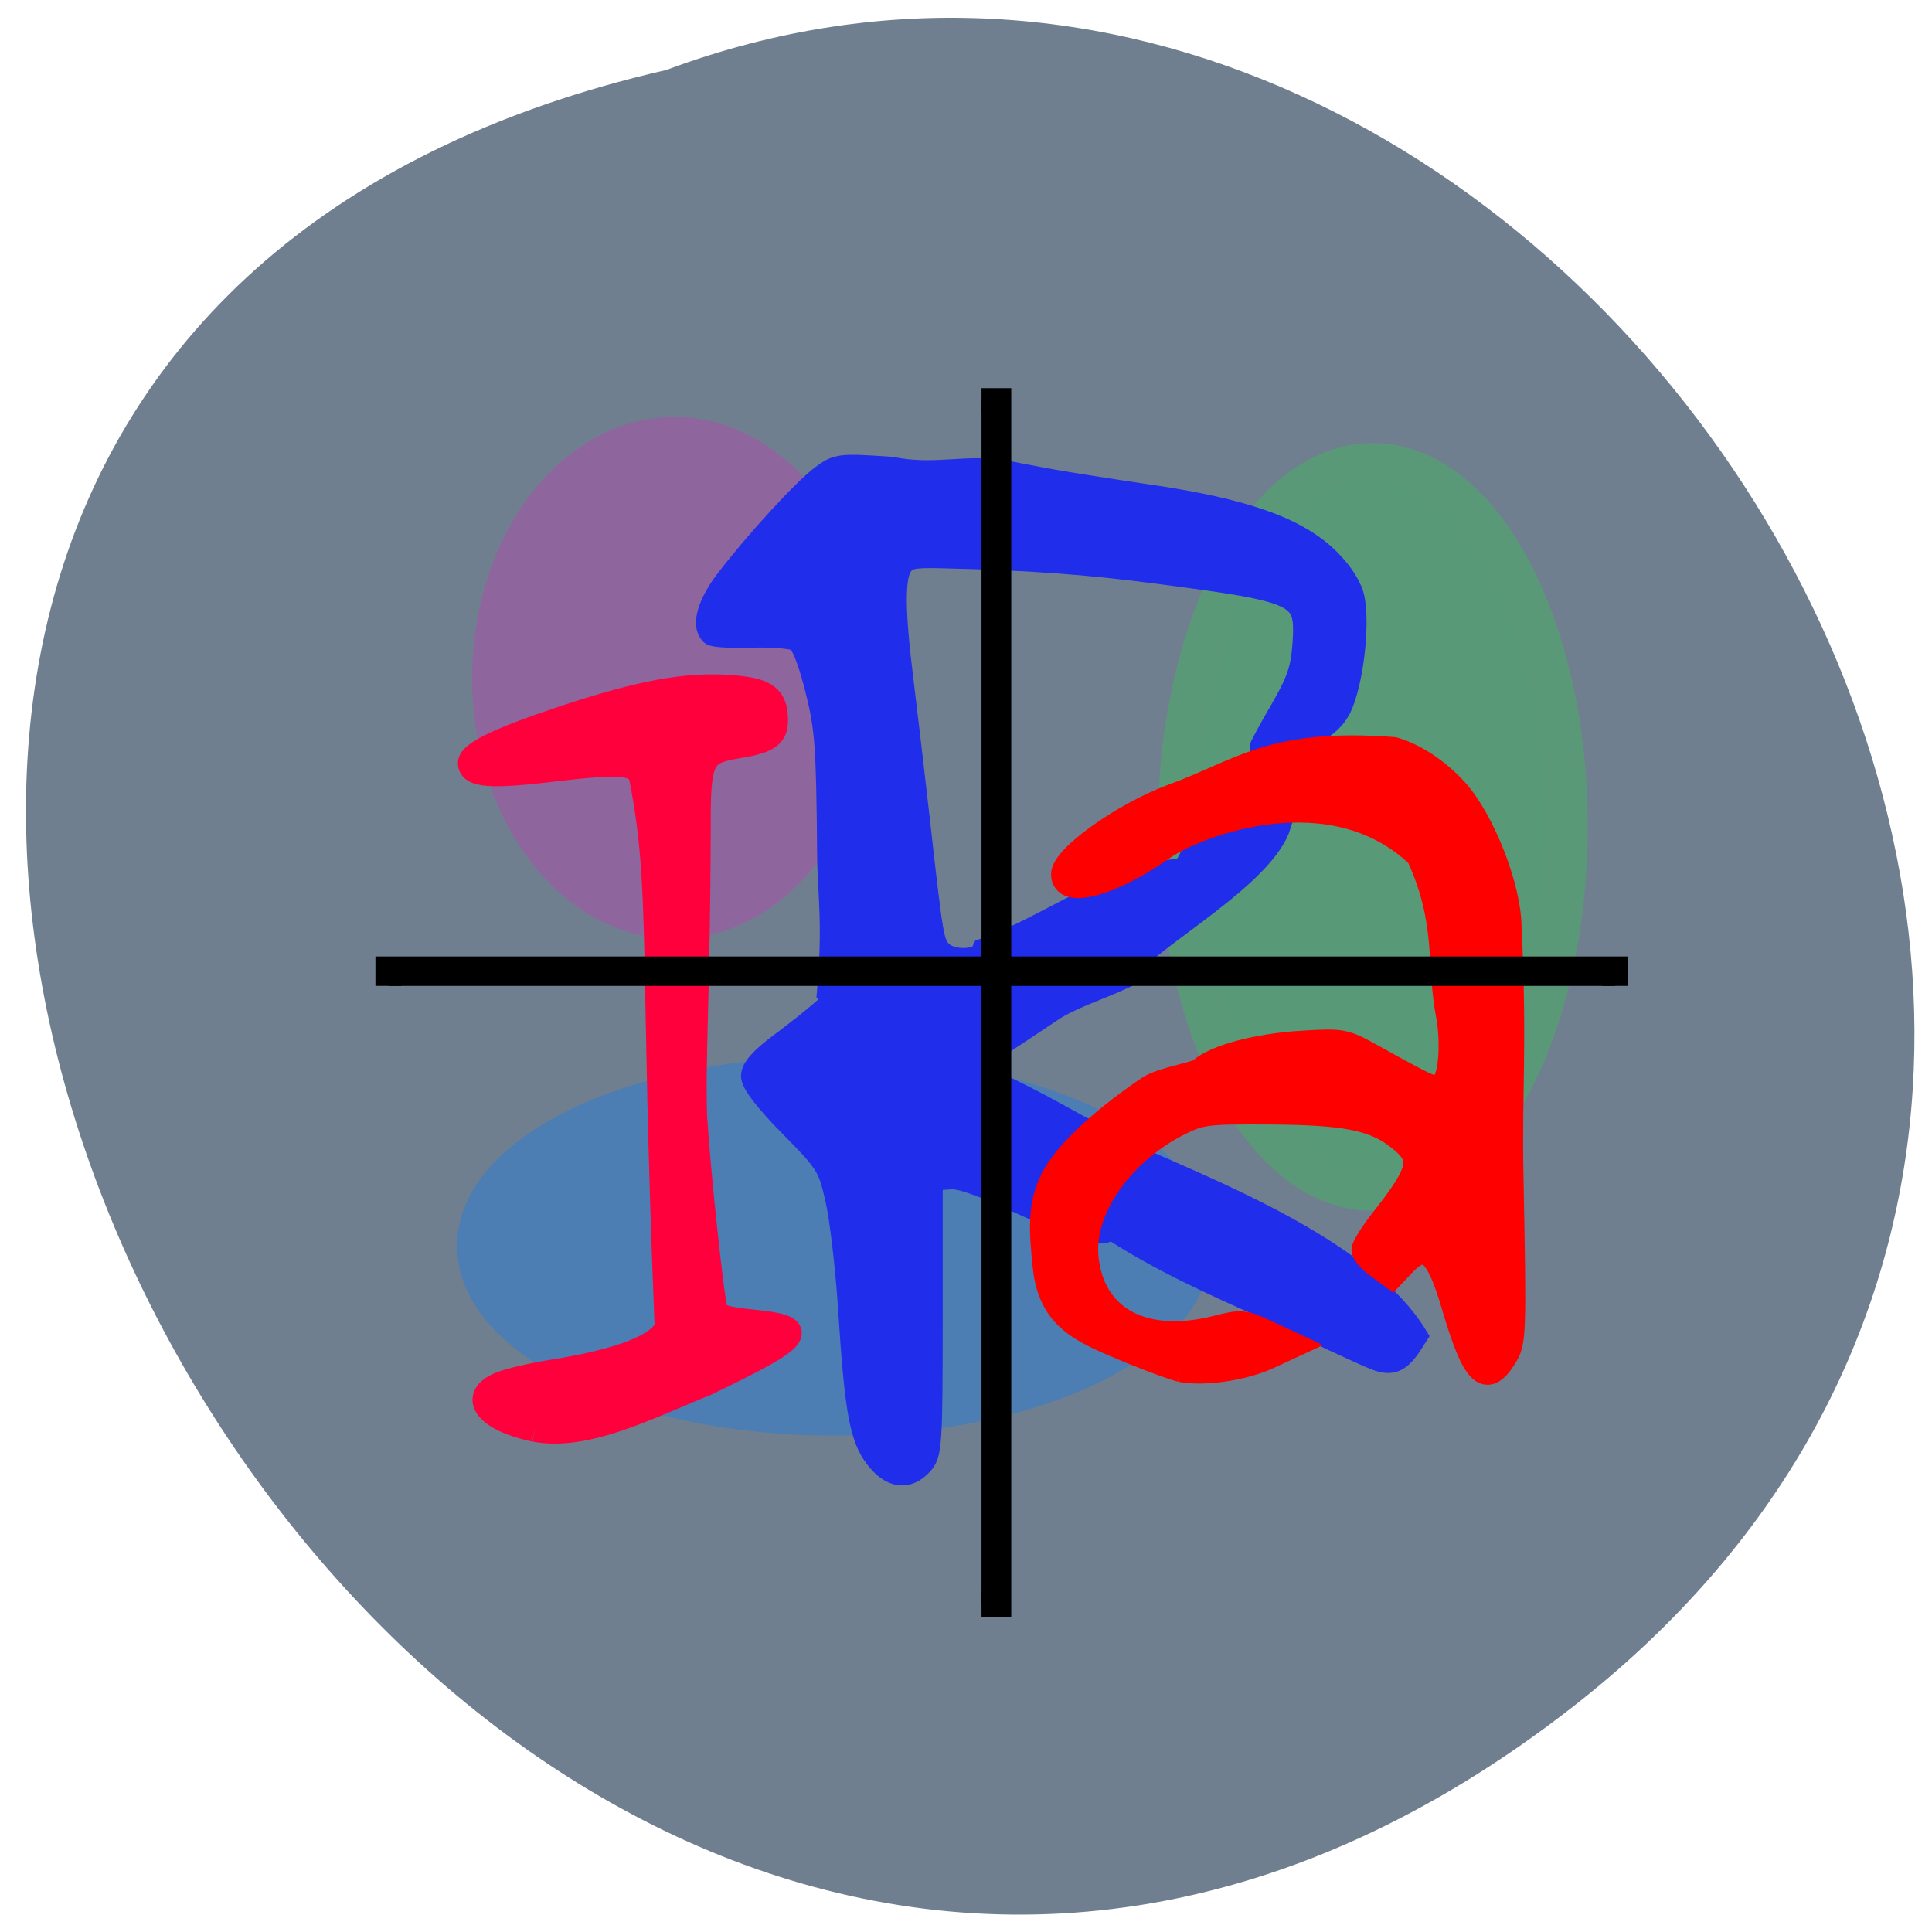 <svg xmlns="http://www.w3.org/2000/svg" xmlns:xlink="http://www.w3.org/1999/xlink" viewBox="0 0 48 48"><defs><g id="3" clip-path="url(#2)"><path d="m 215.21 109.07 c 0 27.835 -10.58 50.42 -23.611 50.42 c -13.03 0 -23.589 -22.582 -23.589 -50.42 c 0 -27.835 10.559 -50.39 23.589 -50.39 c 13.03 0 23.611 22.559 23.611 50.39" transform="matrix(0 0.18 -0.177 0 40.04 -3.532)" fill="#437ebc" stroke="#437ebc" stroke-width="5.154"/></g><g id="6" clip-path="url(#5)"><path d="m 112.25 91.21 c 0 16.384 -12.315 29.658 -27.515 29.658 c -15.223 0 -27.538 -13.274 -27.538 -29.658 c 0 -16.403 12.315 -29.677 27.538 -29.677 c 15.2 0 27.515 13.274 27.515 29.677" transform="matrix(0.167 0 0 0.201 2.608 -1.489)" fill="#ab4bac" stroke="#ab4bac" stroke-width="5.154"/></g><g id="9" clip-path="url(#8)"><path d="m 215.2 109.07 c 0 27.849 -10.557 50.41 -23.589 50.41 c -13.03 0 -23.589 -22.565 -23.589 -50.41 c 0 -27.828 10.557 -50.39 23.589 -50.39 c 13.03 0 23.589 22.565 23.589 50.39" transform="matrix(0.204 0 0 0.18 -4.981 0.912)" fill="#40b45f" stroke="#42b45f" stroke-width="5.154"/></g><clipPath id="8"><path d="M 0,0 H48 V48 H0 z"/></clipPath><clipPath id="5"><path d="M 0,0 H48 V48 H0 z"/></clipPath><clipPath id="2"><path d="M 0,0 H48 V48 H0 z"/></clipPath><filter id="0" filterUnits="objectBoundingBox" x="0" y="0" width="48" height="48"><feColorMatrix type="matrix" in="SourceGraphic" values="0 0 0 0 1 0 0 0 0 1 0 0 0 0 1 0 0 0 1 0"/></filter><mask id="1"><g filter="url(#0)"><path fill-opacity="0.8" d="M 0,0 H48 V48 H0 z"/></g></mask><mask id="7"><g filter="url(#0)"><path fill-opacity="0.502" d="M 0,0 H48 V48 H0 z"/></g></mask><mask id="4"><g filter="url(#0)"><path fill-opacity="0.502" d="M 0,0 H48 V48 H0 z"/></g></mask></defs><path d="m 39.07 42.41 c -28.14 21.934 -57.36 -32.684 -22.516 -40.672 c 21.941 -8.184 43.37 24.418 22.516 40.672" fill="#707f8f"/><use xlink:href="#3" mask="url(#1)"/><use xlink:href="#6" mask="url(#4)"/><use xlink:href="#9" mask="url(#7)"/><g stroke-width="3.283" transform="scale(0.188)"><g fill="#202deb" stroke="#202deb"><path d="m 115.92 192.56 c -2.02 -2.604 -2.667 -6.188 -3.521 -19.563 c -0.354 -5.5 -1.125 -12.06 -1.708 -14.583 c -1 -4.375 -1.271 -4.813 -6.083 -9.708 c -3.188 -3.208 -5.04 -5.625 -5.04 -6.5 c 0 -0.938 1.167 -2.229 3.604 -4.063 c 2 -1.479 4.521 -3.479 5.604 -4.438 c 1.896 -1.646 1.938 -1.792 0.833 -2.625 c 0.813 -9.06 0.042 -13.375 0.021 -17.979 c -0.125 -14.708 -0.292 -16.875 -1.625 -22.17 c -1.042 -4.04 -1.875 -6.083 -2.688 -6.5 c -0.667 -0.354 -3.354 -0.563 -5.979 -0.479 c -2.625 0.083 -4.979 -0.042 -5.229 -0.292 c -1.125 -1.083 -0.271 -3.896 2.104 -6.979 c 3.896 -5.063 10.146 -11.875 12.479 -13.604 c 2.02 -1.5 2.292 -1.542 9.125 -1.063 c 5.833 1.167 9.875 -0.438 15.04 0.479 c 0.896 0.167 3.188 0.625 5.125 0.979 c 1.938 0.375 8.125 1.354 13.771 2.188 c 12.771 1.854 19.729 4.354 23.833 8.5 c 1.708 1.729 2.854 3.563 3.125 5 c 0.708 3.729 -0.229 11.25 -1.792 14.417 c -1.979 3.667 -6.479 4.063 -10.125 5.188 c 0 -0.146 1.208 -2.375 2.688 -4.917 c 2.188 -3.792 2.729 -5.417 2.958 -8.667 c 0.458 -6.813 -0.271 -7.167 -19.417 -9.667 c -9.375 -1.229 -17 -1.792 -28.688 -2.063 c -3.667 -0.083 -4.521 0.083 -5.292 1.125 c -1.146 1.542 -1.125 6.083 0.063 15.563 c 0.5 4 1.5 12.563 2.229 19 c 1.688 15.04 1.792 15.625 2.958 16.792 c 1.5 1.458 5.417 1.271 5.812 -0.313 c 8.458 -2.958 16.354 -9.333 24.854 -10.417 c 2.896 0.125 1.792 -2.688 4.271 -3.313 l 9.708 -2.771 c -2.375 7.333 -20.229 16.417 -20.708 20.02 c -3.02 1.396 -6.813 2.604 -9.292 4.25 c -2.729 1.833 -6.167 4.104 -7.604 5.04 c -3.646 2.396 -4.313 3.02 -3.896 3.708 c 0.208 0.333 1.063 0.604 1.917 0.604 c 1.396 0 5.229 1.813 13 6.167 c 2.771 1.542 8.521 2.313 7.292 3.688 c -2 2.25 -3.104 8.08 -3.104 9.438 c -0.688 3.313 -16.813 -6.771 -20.875 -6.5 l -2.729 0.188 v 18.15 c 0 16.958 -0.083 18.229 -1.229 19.479 c -1.792 2 -3.875 1.708 -5.792 -0.792"/><path d="m 181.83 179.44 c -1.75 -0.688 -8.229 -3.729 -14.396 -6.729 c -7.146 -3.167 -14.04 -6.292 -20.542 -10.521 c 2.02 -3.271 1.563 -6.229 4.5 -8.542 c 11.06 4.854 29.13 12.375 35.604 22.917 c -1.875 3 -2.75 3.813 -5.167 2.875"/></g><path d="m 70.67 188.9 c -6.354 -1.313 -8.625 -4.313 -4.521 -5.979 c 1.146 -0.479 4.25 -1.188 6.875 -1.604 c 9.04 -1.438 14.354 -3.521 15.13 -5.958 c -2 -49.25 -0.479 -57.792 -3.354 -72.5 c -0.563 -2.104 -2.521 -2.292 -11.833 -1.188 c -8.146 0.979 -10.812 0.771 -10.812 -0.833 c 0 -1.25 3.937 -3.146 12.417 -5.958 c 10.208 -3.396 16.25 -4.479 22.13 -4.02 c 4.542 0.354 5.792 1.292 5.792 4.354 c 0 2.02 -1.042 2.729 -5.02 3.375 c -4.833 0.792 -5.229 1.646 -5.188 10.938 c -0.083 22.896 -0.75 30.479 -0.479 38.02 c 0.438 7.25 2.229 24.06 2.729 25.625 c 0.25 0.813 1.417 1.188 4.813 1.521 c 7.771 0.75 6.917 1.896 -6.083 8.146 c -7.708 3.104 -15.792 7.354 -22.583 6.06" fill="#ff003d" stroke="#ff003d"/><path d="m 156 180.98 c -0.813 -0.188 -3.688 -1.229 -6.375 -2.333 c -6.521 -2.708 -10.813 -4.25 -11.521 -11.375 c -0.5 -4.813 -0.688 -8.08 1.042 -11.5 c 2.063 -4.02 7.938 -8.771 12.646 -11.958 c 1.708 -1.146 6.229 -1.813 6.875 -2.375 c 1.875 -1.729 7.458 -3.229 13.333 -3.583 c 5.375 -0.333 5.667 -0.292 9.292 1.729 c 8.667 4.792 8.625 4.792 9.604 3.458 c 0.917 -1.229 1.146 -5.729 0.479 -9.06 c -1.25 -6.625 0.104 -12.229 -3.896 -20.896 c -11.438 -10.979 -29.27 -4.208 -33.792 -1.063 c -6.875 4.854 -13.146 6.521 -13.146 3.521 c 0 -2.229 7.729 -7.771 14.333 -10.271 c 9.146 -3.292 12.958 -7.458 29.31 -6.229 c 2.792 0.792 5.958 2.917 8.271 5.521 c 3.521 3.958 6.958 12.813 6.979 17.917 c 0.75 15.292 0.042 21.854 0.25 32.479 c 0.417 21.792 0.396 22.375 -0.875 24.417 c -2.438 3.896 -4 2.292 -6.688 -6.875 c -2.146 -7.313 -3.729 -8.563 -6.729 -5.396 l -1.458 1.542 l -1.854 -1.354 c -1.021 -0.729 -1.833 -1.688 -1.833 -2.125 c 0 -0.417 1.083 -2.146 2.396 -3.833 c 5.417 -6.854 5.667 -8.396 1.917 -11.208 c -3.188 -2.396 -7.02 -3.104 -16.813 -3.167 c -8.646 -0.042 -9.08 0.021 -12.458 1.75 c -7.333 3.938 -12.417 11.208 -11.75 17.563 c 0.854 8.06 7.688 11.688 17.354 9.188 c 3.188 -0.813 3.521 -0.771 6.708 0.729 l 3.354 1.563 l -3.375 1.563 c -3.313 1.521 -8.625 2.292 -11.583 1.667" fill="#f00" stroke="#f00"/></g><g stroke="#000"><path d="m -130.29 -213.44 h 2.167 v 162.1 h -2.167" transform="matrix(0 -0.188 -0.188 0 0 0)" stroke-width="3.452"/><path d="m 129.71 53.02 h 2.208 v 158.98 h -2.208" transform="scale(0.188)" stroke-width="3.444"/></g></svg>